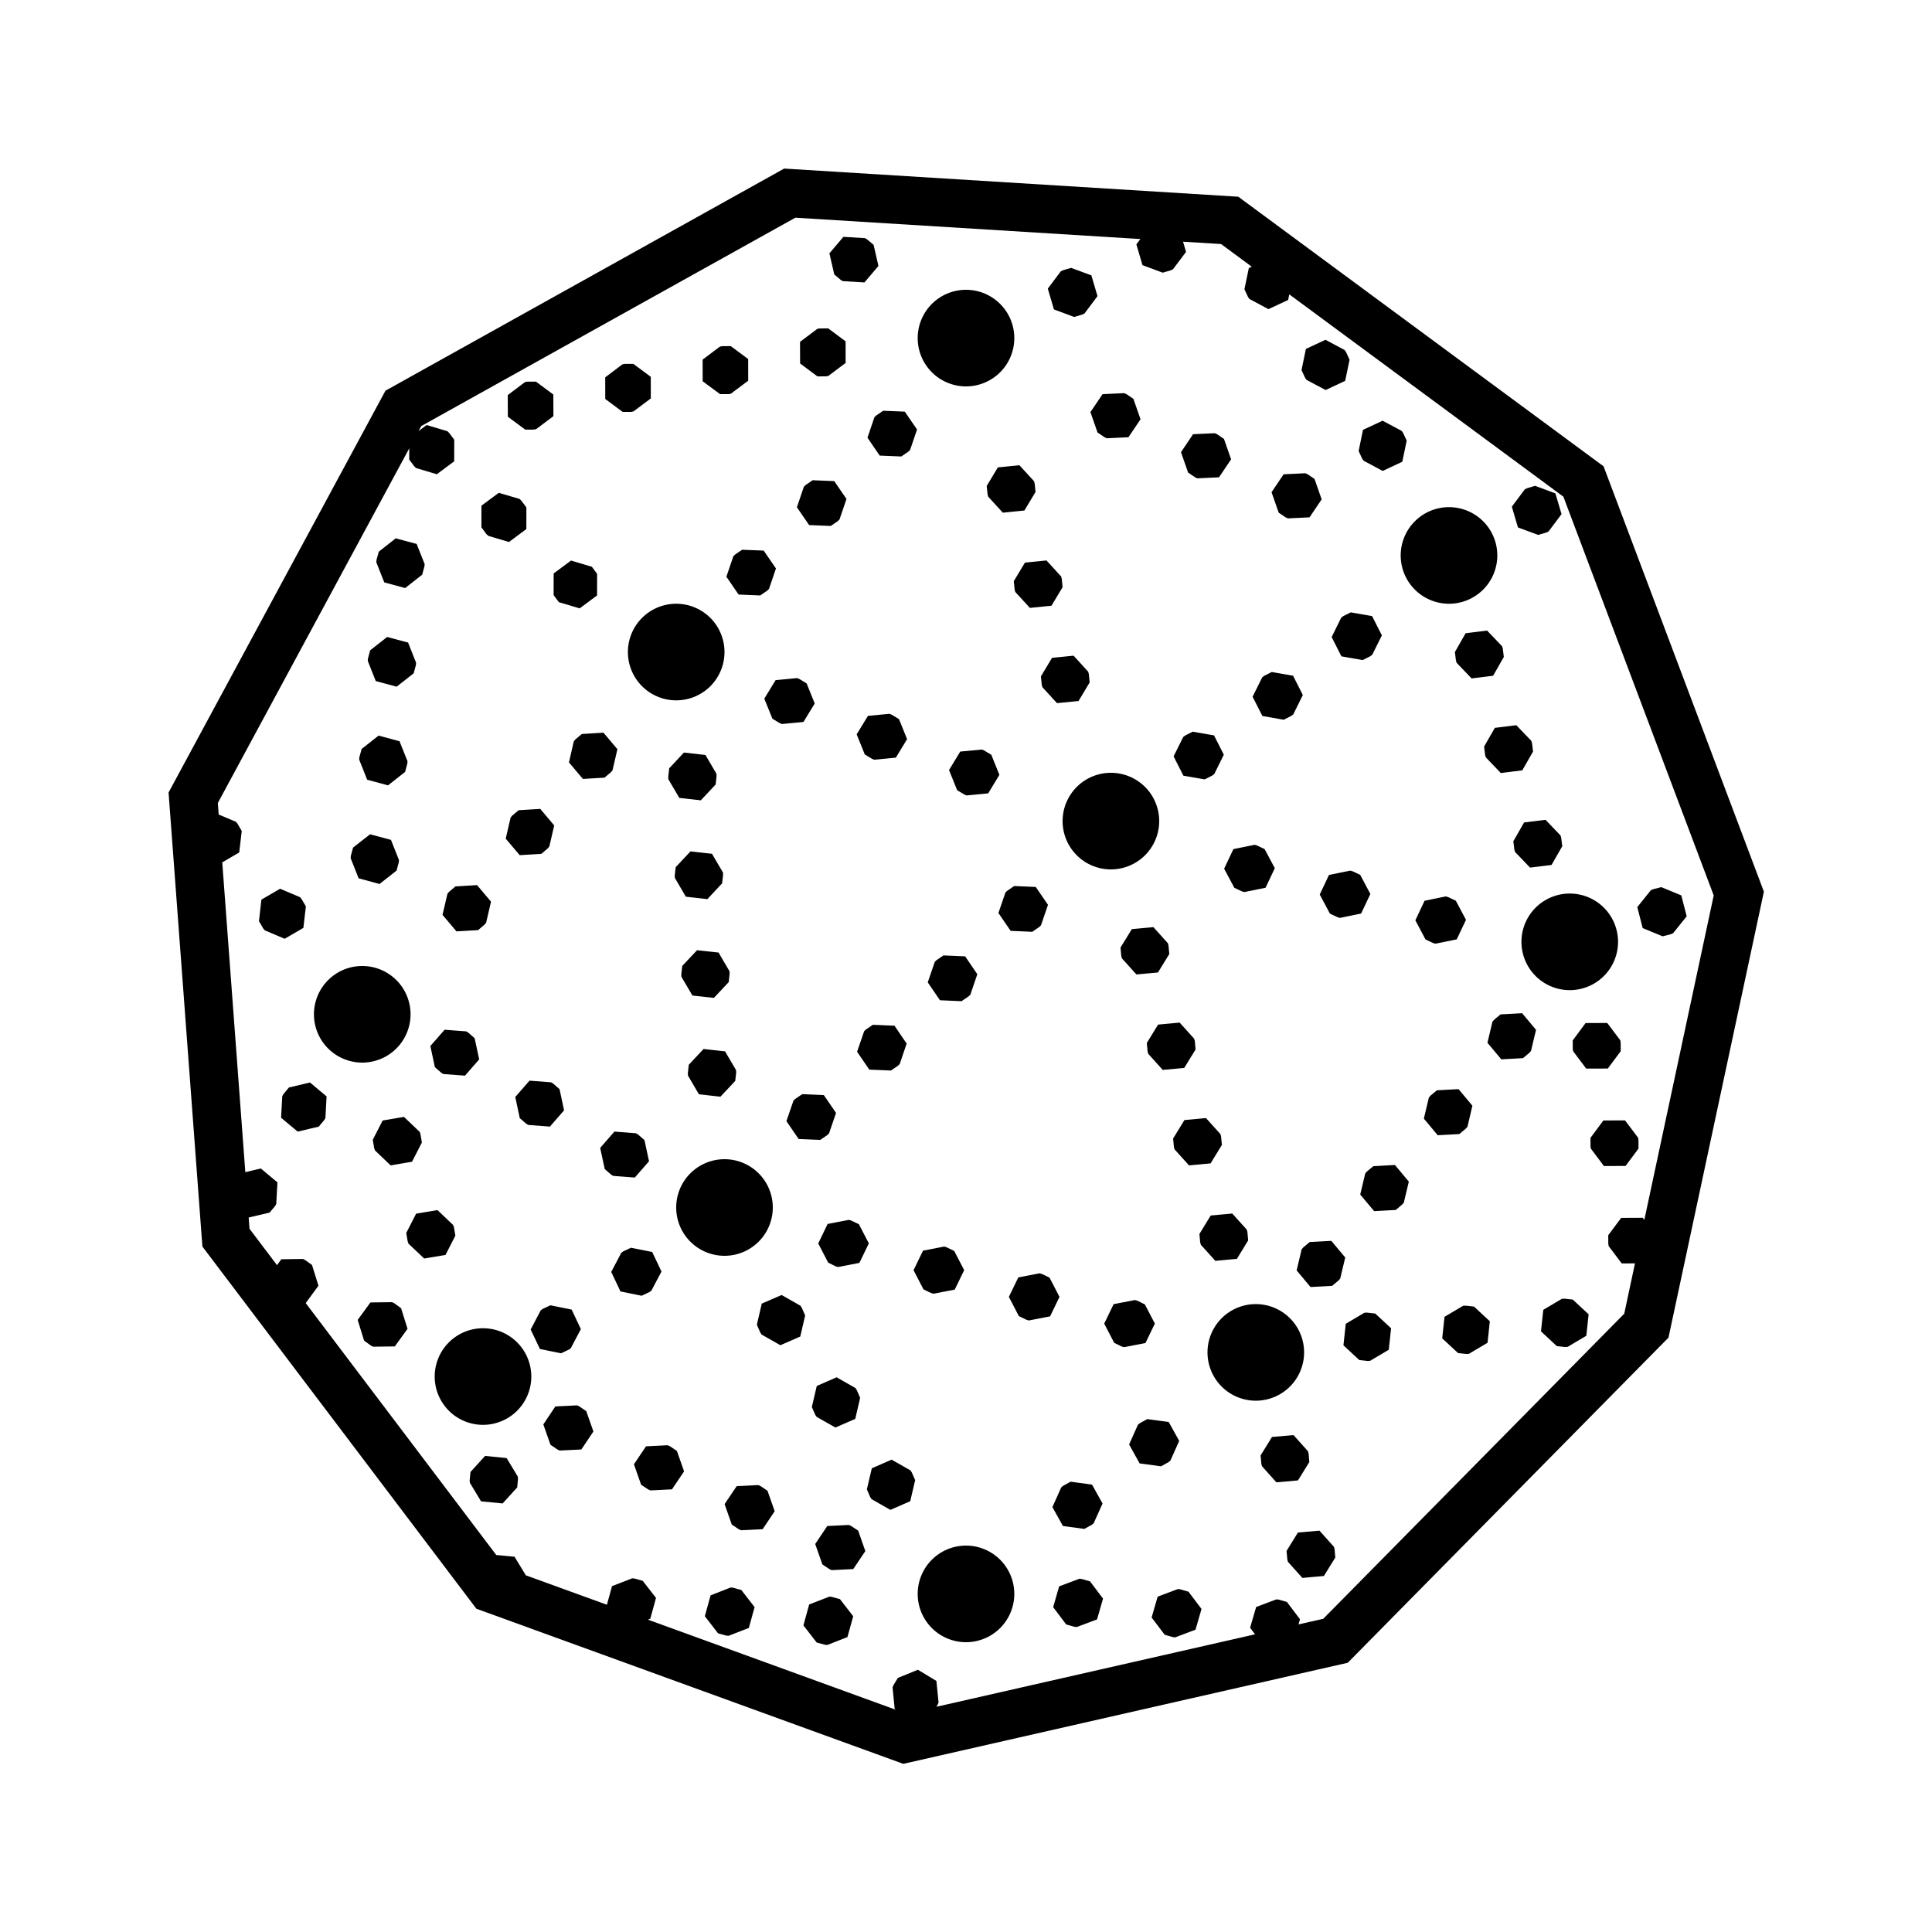 <?xml version="1.0"?>
<svg xmlns="http://www.w3.org/2000/svg" viewBox="0 0 80 80">
    <path style="line-height:normal;text-indent:0;text-align:start;text-decoration-line:none;text-decoration-style:solid;text-decoration-color:#000;text-transform:none;block-progression:tb;isolation:auto;mix-blend-mode:normal" d="M 32.471 6.98 L 15.961 16.178 L 6.98 32.816 L 8.381 51.617 L 19.725 66.613 L 37.404 73.037 L 55.807 68.852 L 69.088 55.389 L 73.039 36.922 L 66.4 19.309 L 66.162 19.133 L 51.275 8.146 L 32.471 6.98 z M 32.934 9.014 L 47.221 9.898 L 47.055 10.119 L 47.307 10.979 L 48.146 11.291 L 48.486 11.191 L 48.574 11.146 L 49.111 10.43 L 48.988 10.008 L 50.562 10.105 L 51.832 11.043 L 51.711 11.1 L 51.529 11.977 L 51.678 12.297 L 51.736 12.379 L 52.525 12.801 L 53.338 12.422 L 53.387 12.189 L 64.736 20.566 L 70.961 37.078 L 68.088 50.512 L 68.023 50.426 L 67.129 50.43 L 66.594 51.148 L 66.596 51.502 L 66.613 51.6 L 67.152 52.316 L 67.701 52.314 L 67.256 54.398 L 54.793 67.031 L 53.768 67.264 L 53.83 67.049 L 53.289 66.334 L 52.951 66.236 L 52.852 66.227 L 52.014 66.543 L 51.764 67.402 L 51.969 67.674 L 38.775 70.674 L 38.826 70.59 L 38.863 70.496 L 38.775 69.605 L 38.008 69.141 L 37.178 69.479 L 36.996 69.779 L 36.959 69.873 L 37.047 70.764 L 37.115 70.805 L 26.83 67.066 L 26.926 67.029 L 27.164 66.166 L 26.615 65.459 L 26.275 65.363 L 26.176 65.355 L 25.342 65.68 L 25.131 66.449 L 21.771 65.229 L 21.771 65.227 L 21.307 64.461 L 20.549 64.389 L 12.66 53.959 L 13.186 53.238 L 12.92 52.381 L 12.635 52.174 L 12.545 52.131 L 11.648 52.143 L 11.471 52.387 L 10.332 50.881 L 10.297 50.416 L 11.164 50.211 L 11.391 49.941 L 11.439 49.854 L 11.488 48.959 L 10.801 48.385 L 10.158 48.537 L 9.203 35.709 L 9.906 35.299 L 10.01 34.408 L 9.832 34.104 L 9.768 34.027 L 9.055 33.727 L 9.02 33.25 L 16.947 18.564 L 16.945 19.031 L 17.156 19.312 L 17.229 19.381 L 18.088 19.637 L 18.807 19.102 L 18.809 18.207 L 18.598 17.924 L 18.525 17.855 L 17.666 17.6 L 17.334 17.848 L 17.445 17.641 L 32.934 9.014 z M 34.924 9.807 L 34.344 10.49 L 34.545 11.363 L 34.814 11.592 L 34.9 11.641 L 35.795 11.695 L 36.375 11.012 L 36.174 10.139 L 35.904 9.912 L 35.818 9.861 L 34.924 9.807 z M 44.352 11.092 L 44.014 11.191 L 43.924 11.236 L 43.387 11.953 L 43.641 12.812 L 44.48 13.125 L 44.818 13.025 L 44.908 12.98 L 45.445 12.262 L 45.191 11.402 L 44.352 11.092 z M 40 12 A 2 2 0 0 0 38 14 A 2 2 0 0 0 40 16 A 2 2 0 0 0 42 14 A 2 2 0 0 0 40 12 z M 34.295 13.598 L 33.941 13.6 L 33.844 13.617 L 33.127 14.156 L 33.131 15.051 L 33.85 15.586 L 34.201 15.584 L 34.301 15.566 L 35.016 15.029 L 35.014 14.133 L 34.295 13.598 z M 54.887 14.07 L 54.074 14.449 L 53.893 15.326 L 54.043 15.646 L 54.1 15.729 L 54.891 16.15 L 55.701 15.771 L 55.883 14.895 L 55.734 14.574 L 55.676 14.492 L 54.887 14.07 z M 30.26 14.332 L 29.908 14.334 L 29.811 14.352 L 29.094 14.891 L 29.096 15.787 L 29.816 16.32 L 30.168 16.32 L 30.266 16.301 L 30.982 15.764 L 30.98 14.867 L 30.26 14.332 z M 25.875 15.068 L 25.775 15.086 L 25.061 15.625 L 25.062 16.521 L 25.781 17.055 L 26.135 17.055 L 26.232 17.035 L 26.949 16.498 L 26.947 15.602 L 26.227 15.068 L 25.875 15.068 z M 21.842 15.803 L 21.742 15.82 L 21.025 16.359 L 21.029 17.256 L 21.748 17.789 L 22.102 17.789 L 22.199 17.771 L 22.916 17.232 L 22.912 16.336 L 22.193 15.803 L 21.842 15.803 z M 46.549 16.279 L 45.654 16.322 L 45.152 17.064 L 45.447 17.91 L 45.74 18.107 L 45.832 18.148 L 46.727 18.105 L 47.227 17.361 L 46.932 16.516 L 46.641 16.318 L 46.549 16.279 z M 36.57 17.008 L 36.279 17.207 L 36.207 17.277 L 35.92 18.125 L 36.426 18.865 L 37.32 18.902 L 37.611 18.703 L 37.684 18.633 L 37.973 17.785 L 37.465 17.045 L 36.57 17.008 z M 57.25 17.42 L 56.439 17.799 L 56.258 18.676 L 56.406 18.996 L 56.465 19.078 L 57.254 19.5 L 58.066 19.121 L 58.248 18.244 L 58.098 17.924 L 58.041 17.842 L 57.25 17.42 z M 50.299 17.938 L 49.402 17.98 L 48.902 18.723 L 49.197 19.568 L 49.49 19.766 L 49.58 19.807 L 50.477 19.764 L 50.977 19.02 L 50.682 18.174 L 50.391 17.977 L 50.299 17.938 z M 42.211 19.264 L 41.32 19.354 L 40.857 20.121 L 40.893 20.471 L 40.92 20.568 L 41.525 21.229 L 42.418 21.139 L 42.879 20.371 L 42.844 20.021 L 42.816 19.924 L 42.211 19.264 z M 54.049 19.596 L 53.152 19.639 L 52.652 20.381 L 52.947 21.227 L 53.238 21.424 L 53.33 21.465 L 54.225 21.422 L 54.727 20.678 L 54.432 19.832 L 54.139 19.635 L 54.049 19.596 z M 33.648 19.885 L 33.359 20.086 L 33.287 20.154 L 32.998 21.004 L 33.504 21.742 L 34.4 21.779 L 34.691 21.58 L 34.762 21.51 L 35.051 20.662 L 34.545 19.922 L 33.648 19.885 z M 63.566 20.117 L 63.229 20.217 L 63.139 20.262 L 62.602 20.98 L 62.855 21.84 L 63.695 22.15 L 64.033 22.051 L 64.123 22.006 L 64.66 21.289 L 64.406 20.43 L 63.566 20.117 z M 20.654 20.406 L 19.936 20.939 L 19.934 21.836 L 20.145 22.119 L 20.219 22.188 L 21.076 22.443 L 21.795 21.908 L 21.797 21.012 L 21.586 20.729 L 21.514 20.66 L 20.654 20.406 z M 60 21 A 2 2 0 0 0 58 23 A 2 2 0 0 0 60 25 A 2 2 0 0 0 62 23 A 2 2 0 0 0 60 21 z M 16.387 22.291 L 15.684 22.844 L 15.59 23.184 L 15.582 23.283 L 15.912 24.115 L 16.777 24.35 L 17.482 23.797 L 17.574 23.457 L 17.584 23.357 L 17.252 22.523 L 16.387 22.291 z M 30.729 22.764 L 30.438 22.963 L 30.367 23.033 L 30.078 23.881 L 30.584 24.619 L 31.479 24.656 L 31.77 24.457 L 31.842 24.387 L 32.131 23.539 L 31.623 22.799 L 30.729 22.764 z M 43.332 23.207 L 42.441 23.297 L 41.979 24.064 L 42.014 24.416 L 42.041 24.512 L 42.646 25.172 L 43.539 25.082 L 44 24.314 L 43.965 23.965 L 43.938 23.869 L 43.332 23.207 z M 23.645 23.211 L 22.926 23.746 L 22.924 24.643 L 23.135 24.926 L 23.145 24.936 L 24.004 25.191 L 24.723 24.656 L 24.725 23.76 L 24.514 23.477 L 24.504 23.467 L 23.645 23.211 z M 28 25 A 2 2 0 0 0 26 27 A 2 2 0 0 0 28 29 A 2 2 0 0 0 30 27 A 2 2 0 0 0 28 25 z M 55.932 25.357 L 55.617 25.516 L 55.537 25.576 L 55.141 26.379 L 55.545 27.178 L 56.428 27.332 L 56.742 27.172 L 56.822 27.111 L 57.221 26.309 L 56.814 25.51 L 55.932 25.357 z M 61.578 26.111 L 60.688 26.221 L 60.244 27 L 60.287 27.35 L 60.316 27.445 L 60.936 28.092 L 61.826 27.982 L 62.27 27.203 L 62.227 26.854 L 62.197 26.758 L 61.578 26.111 z M 16.033 26.375 L 15.328 26.928 L 15.236 27.268 L 15.229 27.367 L 15.559 28.201 L 16.424 28.434 L 17.129 27.881 L 17.221 27.541 L 17.229 27.441 L 16.898 26.607 L 16.033 26.375 z M 44.455 27.15 L 43.562 27.24 L 43.102 28.008 L 43.137 28.359 L 43.164 28.455 L 43.768 29.115 L 44.66 29.027 L 45.121 28.258 L 45.086 27.908 L 45.059 27.812 L 44.455 27.15 z M 52.66 27.826 L 52.346 27.986 L 52.266 28.047 L 51.867 28.85 L 52.273 29.648 L 53.156 29.803 L 53.471 29.643 L 53.551 29.582 L 53.947 28.779 L 53.543 27.98 L 52.66 27.826 z M 33.006 28.078 L 32.115 28.164 L 31.648 28.93 L 31.984 29.76 L 32.285 29.943 L 32.379 29.98 L 33.27 29.895 L 33.736 29.129 L 33.4 28.297 L 33.1 28.115 L 33.006 28.078 z M 36.83 29.557 L 35.939 29.643 L 35.473 30.408 L 35.809 31.24 L 36.109 31.422 L 36.203 31.459 L 37.094 31.373 L 37.561 30.607 L 37.225 29.777 L 36.924 29.594 L 36.83 29.557 z M 62.787 30.029 L 61.898 30.139 L 61.453 30.916 L 61.496 31.266 L 61.525 31.361 L 62.146 32.01 L 63.035 31.898 L 63.48 31.121 L 63.438 30.771 L 63.408 30.676 L 62.787 30.029 z M 49.387 30.297 L 49.074 30.457 L 48.994 30.518 L 48.596 31.32 L 49.002 32.119 L 49.885 32.273 L 50.199 32.113 L 50.279 32.053 L 50.676 31.25 L 50.27 30.451 L 49.387 30.297 z M 24.988 30.338 L 24.094 30.393 L 23.824 30.619 L 23.76 30.697 L 23.559 31.57 L 24.137 32.254 L 25.031 32.201 L 25.301 31.973 L 25.363 31.896 L 25.566 31.023 L 24.988 30.338 z M 15.678 30.459 L 14.975 31.012 L 14.881 31.354 L 14.873 31.453 L 15.203 32.285 L 16.068 32.52 L 16.773 31.965 L 16.865 31.625 L 16.875 31.525 L 16.543 30.693 L 15.678 30.459 z M 40.654 31.037 L 39.762 31.121 L 39.297 31.887 L 39.633 32.719 L 39.934 32.902 L 40.025 32.938 L 40.918 32.852 L 41.383 32.086 L 41.049 31.256 L 40.748 31.072 L 40.654 31.037 z M 28.32 31.162 L 27.709 31.816 L 27.67 32.168 L 27.676 32.268 L 28.129 33.039 L 29.02 33.139 L 29.633 32.484 L 29.672 32.135 L 29.664 32.035 L 29.211 31.262 L 28.32 31.162 z M 46 32 A 2 2 0 0 0 44 34 A 2 2 0 0 0 46 36 A 2 2 0 0 0 48 34 A 2 2 0 0 0 46 32 z M 22.371 33.494 L 21.477 33.549 L 21.207 33.775 L 21.143 33.854 L 20.941 34.727 L 21.52 35.41 L 22.414 35.357 L 22.684 35.129 L 22.746 35.053 L 22.949 34.18 L 22.371 33.494 z M 63.998 33.947 L 63.109 34.057 L 62.664 34.834 L 62.707 35.184 L 62.736 35.279 L 63.357 35.926 L 64.246 35.816 L 64.691 35.039 L 64.646 34.689 L 64.617 34.594 L 63.998 33.947 z M 15.324 34.545 L 14.619 35.098 L 14.527 35.438 L 14.52 35.537 L 14.85 36.369 L 15.715 36.604 L 16.42 36.051 L 16.512 35.711 L 16.52 35.611 L 16.189 34.777 L 15.324 34.545 z M 51.951 34.982 L 51.072 35.16 L 50.689 35.971 L 51.111 36.762 L 51.43 36.912 L 51.525 36.938 L 52.404 36.76 L 52.787 35.949 L 52.365 35.158 L 52.047 35.008 L 51.951 34.982 z M 28.592 35.254 L 27.979 35.908 L 27.939 36.258 L 27.947 36.357 L 28.4 37.131 L 29.291 37.23 L 29.902 36.576 L 29.941 36.227 L 29.936 36.127 L 29.482 35.354 L 28.592 35.254 z M 55.908 36.051 L 55.031 36.229 L 54.648 37.039 L 55.068 37.83 L 55.387 37.98 L 55.484 38.008 L 56.361 37.828 L 56.744 37.018 L 56.324 36.227 L 56.006 36.076 L 55.908 36.051 z M 19.754 36.65 L 18.859 36.705 L 18.59 36.932 L 18.527 37.01 L 18.324 37.883 L 18.902 38.566 L 19.797 38.514 L 20.066 38.285 L 20.129 38.209 L 20.332 37.336 L 19.754 36.65 z M 41.994 36.689 L 41.703 36.889 L 41.633 36.957 L 41.342 37.805 L 41.848 38.545 L 42.742 38.584 L 43.033 38.385 L 43.105 38.314 L 43.395 37.467 L 42.889 36.727 L 41.994 36.689 z M 68.791 36.734 L 68.449 36.822 L 68.357 36.863 L 67.797 37.562 L 68.02 38.43 L 68.848 38.771 L 69.189 38.684 L 69.281 38.641 L 69.842 37.943 L 69.619 37.076 L 68.791 36.734 z M 11.598 36.801 L 10.824 37.252 L 10.723 38.143 L 10.9 38.447 L 10.965 38.523 L 11.789 38.873 L 12.562 38.422 L 12.666 37.531 L 12.488 37.227 L 12.424 37.15 L 11.598 36.801 z M 65 37 A 2 2 0 0 0 63 39 A 2 2 0 0 0 65 41 A 2 2 0 0 0 67 39 A 2 2 0 0 0 65 37 z M 59.867 37.119 L 58.988 37.299 L 58.607 38.109 L 59.027 38.9 L 59.346 39.051 L 59.441 39.076 L 60.32 38.898 L 60.703 38.088 L 60.283 37.297 L 59.963 37.146 L 59.867 37.119 z M 47.76 38.391 L 46.867 38.473 L 46.398 39.236 L 46.43 39.588 L 46.457 39.684 L 47.057 40.35 L 47.949 40.268 L 48.418 39.504 L 48.385 39.152 L 48.359 39.057 L 47.76 38.391 z M 28.863 39.346 L 28.25 39.998 L 28.211 40.35 L 28.217 40.449 L 28.672 41.223 L 29.561 41.32 L 30.174 40.668 L 30.213 40.316 L 30.207 40.217 L 29.754 39.443 L 28.863 39.346 z M 39.068 39.562 L 38.777 39.76 L 38.707 39.83 L 38.416 40.678 L 38.922 41.418 L 39.816 41.457 L 40.107 41.258 L 40.18 41.188 L 40.469 40.34 L 39.965 39.6 L 39.068 39.562 z M 15 40 A 2 2 0 0 0 13 42 A 2 2 0 0 0 15 44 A 2 2 0 0 0 17 42 A 2 2 0 0 0 15 40 z M 63.029 41.955 L 62.135 42.004 L 61.863 42.23 L 61.799 42.307 L 61.592 43.178 L 62.166 43.865 L 63.062 43.816 L 63.332 43.592 L 63.396 43.514 L 63.604 42.643 L 63.029 41.955 z M 48.848 42.344 L 47.955 42.426 L 47.486 43.189 L 47.52 43.541 L 47.547 43.637 L 48.146 44.303 L 49.037 44.221 L 49.506 43.457 L 49.475 43.105 L 49.447 43.01 L 48.848 42.344 z M 66.553 42.359 L 65.656 42.363 L 65.123 43.082 L 65.125 43.434 L 65.143 43.533 L 65.682 44.248 L 66.576 44.246 L 67.111 43.527 L 67.109 43.174 L 67.092 43.076 L 66.553 42.359 z M 36.143 42.434 L 35.852 42.633 L 35.781 42.703 L 35.49 43.551 L 35.996 44.291 L 36.891 44.328 L 37.182 44.131 L 37.254 44.061 L 37.543 43.213 L 37.039 42.473 L 36.143 42.434 z M 18.41 42.639 L 17.82 43.314 L 18.008 44.189 L 18.273 44.422 L 18.359 44.473 L 19.254 44.541 L 19.842 43.867 L 19.654 42.99 L 19.389 42.758 L 19.303 42.707 L 18.41 42.639 z M 29.133 43.436 L 28.521 44.09 L 28.482 44.439 L 28.488 44.539 L 28.941 45.312 L 29.832 45.412 L 30.445 44.758 L 30.484 44.408 L 30.477 44.309 L 30.023 43.535 L 29.133 43.436 z M 21.926 44.748 L 21.336 45.424 L 21.523 46.299 L 21.789 46.531 L 21.875 46.582 L 22.77 46.65 L 23.357 45.977 L 23.17 45.1 L 22.904 44.867 L 22.818 44.816 L 21.926 44.748 z M 12.836 44.824 L 11.963 45.031 L 11.738 45.303 L 11.688 45.389 L 11.639 46.283 L 12.326 46.857 L 13.199 46.652 L 13.424 46.381 L 13.475 46.295 L 13.523 45.4 L 12.836 44.824 z M 60.395 45.098 L 59.5 45.146 L 59.23 45.371 L 59.166 45.449 L 58.959 46.32 L 59.533 47.008 L 60.428 46.959 L 60.699 46.732 L 60.764 46.656 L 60.969 45.785 L 60.395 45.098 z M 33.219 45.307 L 32.926 45.506 L 32.855 45.576 L 32.564 46.424 L 33.07 47.164 L 33.965 47.201 L 34.256 47.002 L 34.328 46.932 L 34.619 46.084 L 34.113 45.346 L 33.219 45.307 z M 16.727 46.248 L 15.844 46.398 L 15.436 47.195 L 15.494 47.543 L 15.527 47.637 L 16.176 48.256 L 17.061 48.105 L 17.469 47.309 L 17.41 46.961 L 17.377 46.867 L 16.727 46.248 z M 49.938 46.297 L 49.045 46.379 L 48.576 47.143 L 48.609 47.494 L 48.635 47.59 L 49.234 48.256 L 50.127 48.174 L 50.596 47.41 L 50.562 47.059 L 50.537 46.963 L 49.938 46.297 z M 67.289 46.393 L 66.393 46.396 L 65.859 47.115 L 65.859 47.469 L 65.877 47.566 L 66.416 48.283 L 67.312 48.279 L 67.846 47.561 L 67.846 47.207 L 67.828 47.109 L 67.289 46.393 z M 25.441 46.857 L 24.852 47.533 L 25.041 48.408 L 25.307 48.641 L 25.391 48.691 L 26.285 48.76 L 26.875 48.086 L 26.686 47.209 L 26.42 46.977 L 26.334 46.926 L 25.441 46.857 z M 30 48 A 2 2 0 0 0 28 50 A 2 2 0 0 0 30 52 A 2 2 0 0 0 32 50 A 2 2 0 0 0 30 48 z M 57.762 48.24 L 56.867 48.289 L 56.596 48.514 L 56.531 48.592 L 56.324 49.463 L 56.9 50.15 L 57.795 50.102 L 58.064 49.875 L 58.129 49.799 L 58.336 48.928 L 57.762 48.24 z M 18.115 50.107 L 17.23 50.256 L 16.822 51.055 L 16.881 51.402 L 16.914 51.496 L 17.564 52.113 L 18.447 51.965 L 18.855 51.166 L 18.797 50.818 L 18.764 50.725 L 18.115 50.107 z M 51.025 50.25 L 50.133 50.332 L 49.666 51.096 L 49.697 51.445 L 49.725 51.543 L 50.324 52.209 L 51.217 52.127 L 51.684 51.363 L 51.652 51.012 L 51.625 50.914 L 51.025 50.25 z M 35.15 50.512 L 34.27 50.682 L 33.881 51.488 L 34.293 52.283 L 34.609 52.438 L 34.707 52.465 L 35.586 52.293 L 35.977 51.486 L 35.564 50.691 L 35.246 50.539 L 35.15 50.512 z M 55.127 51.381 L 54.232 51.43 L 53.963 51.656 L 53.898 51.732 L 53.691 52.605 L 54.266 53.293 L 55.16 53.244 L 55.432 53.018 L 55.496 52.941 L 55.703 52.07 L 55.127 51.381 z M 39.098 51.617 L 38.219 51.789 L 37.828 52.596 L 38.24 53.391 L 38.559 53.543 L 38.654 53.57 L 39.533 53.4 L 39.924 52.594 L 39.512 51.799 L 39.193 51.645 L 39.098 51.617 z M 26.127 51.666 L 25.809 51.816 L 25.727 51.875 L 25.309 52.668 L 25.693 53.477 L 26.572 53.654 L 26.891 53.502 L 26.971 53.445 L 27.391 52.652 L 27.006 51.842 L 26.127 51.666 z M 43.045 52.725 L 42.166 52.895 L 41.775 53.701 L 42.188 54.496 L 42.506 54.65 L 42.602 54.678 L 43.482 54.508 L 43.871 53.701 L 43.459 52.904 L 43.143 52.752 L 43.045 52.725 z M 32.365 53.623 L 31.543 53.98 L 31.34 54.854 L 31.48 55.176 L 31.535 55.26 L 32.314 55.703 L 33.137 55.344 L 33.34 54.471 L 33.199 54.148 L 33.143 54.066 L 32.365 53.623 z M 64.773 53.775 L 64.674 53.781 L 63.904 54.238 L 63.809 55.129 L 64.465 55.74 L 64.814 55.777 L 64.914 55.77 L 65.686 55.312 L 65.781 54.422 L 65.125 53.812 L 64.773 53.775 z M 46.994 53.832 L 46.113 54.002 L 45.723 54.809 L 46.137 55.604 L 46.453 55.758 L 46.549 55.783 L 47.43 55.613 L 47.82 54.807 L 47.406 54.012 L 47.09 53.857 L 46.994 53.832 z M 16.234 53.92 L 15.338 53.932 L 14.811 54.656 L 15.076 55.512 L 15.361 55.719 L 15.451 55.764 L 16.348 55.752 L 16.875 55.025 L 16.609 54.17 L 16.324 53.963 L 16.234 53.92 z M 52 54 A 2 2 0 0 0 50 56 A 2 2 0 0 0 52 58 A 2 2 0 0 0 54 56 A 2 2 0 0 0 52 54 z M 22.791 54.049 L 22.473 54.199 L 22.391 54.258 L 21.973 55.051 L 22.357 55.859 L 23.234 56.037 L 23.553 55.885 L 23.635 55.828 L 24.053 55.035 L 23.67 54.227 L 22.791 54.049 z M 60.684 54.064 L 60.584 54.07 L 59.814 54.527 L 59.719 55.418 L 60.375 56.027 L 60.725 56.066 L 60.824 56.059 L 61.596 55.602 L 61.691 54.711 L 61.035 54.102 L 60.684 54.064 z M 56.594 54.352 L 56.494 54.359 L 55.725 54.816 L 55.629 55.707 L 56.285 56.316 L 56.635 56.355 L 56.734 56.348 L 57.506 55.891 L 57.602 55 L 56.945 54.391 L 56.594 54.352 z M 20 55 A 2 2 0 0 0 18 57 A 2 2 0 0 0 20 59 A 2 2 0 0 0 22 57 A 2 2 0 0 0 20 55 z M 34.643 57.031 L 33.82 57.391 L 33.617 58.262 L 33.758 58.586 L 33.814 58.668 L 34.592 59.111 L 35.414 58.754 L 35.617 57.881 L 35.477 57.559 L 35.422 57.475 L 34.643 57.031 z M 23.893 58.193 L 22.996 58.238 L 22.498 58.982 L 22.795 59.826 L 23.086 60.023 L 23.178 60.064 L 24.072 60.02 L 24.572 59.275 L 24.275 58.43 L 23.982 58.232 L 23.893 58.193 z M 47.506 58.762 L 47.197 58.932 L 47.119 58.996 L 46.754 59.812 L 47.189 60.596 L 48.076 60.717 L 48.385 60.545 L 48.463 60.482 L 48.828 59.664 L 48.393 58.881 L 47.506 58.762 z M 53.562 59.424 L 52.67 59.502 L 52.199 60.266 L 52.23 60.615 L 52.256 60.713 L 52.854 61.381 L 53.746 61.301 L 54.217 60.539 L 54.186 60.188 L 54.16 60.092 L 53.562 59.424 z M 27.645 59.844 L 26.75 59.889 L 26.25 60.633 L 26.547 61.479 L 26.84 61.674 L 26.932 61.715 L 27.826 61.67 L 28.326 60.926 L 28.029 60.08 L 27.736 59.883 L 27.645 59.844 z M 20.086 60.287 L 19.482 60.951 L 19.447 61.301 L 19.457 61.4 L 19.92 62.168 L 20.812 62.254 L 21.416 61.592 L 21.449 61.24 L 21.441 61.141 L 20.977 60.375 L 20.086 60.287 z M 36.92 60.441 L 36.1 60.799 L 35.895 61.672 L 36.035 61.994 L 36.092 62.078 L 36.869 62.521 L 37.691 62.162 L 37.895 61.289 L 37.754 60.967 L 37.699 60.885 L 36.92 60.441 z M 44.33 61.354 L 44.021 61.525 L 43.943 61.59 L 43.578 62.406 L 44.014 63.189 L 44.9 63.309 L 45.209 63.139 L 45.287 63.074 L 45.654 62.258 L 45.219 61.475 L 44.33 61.354 z M 31.398 61.494 L 30.504 61.539 L 30.004 62.283 L 30.301 63.129 L 30.594 63.324 L 30.684 63.365 L 31.58 63.32 L 32.078 62.576 L 31.781 61.73 L 31.49 61.533 L 31.398 61.494 z M 35.15 63.145 L 34.256 63.189 L 33.756 63.934 L 34.053 64.779 L 34.346 64.975 L 34.438 65.016 L 35.332 64.971 L 35.832 64.227 L 35.535 63.381 L 35.242 63.186 L 35.15 63.145 z M 54.637 63.381 L 53.744 63.459 L 53.273 64.221 L 53.305 64.572 L 53.33 64.67 L 53.928 65.338 L 54.82 65.258 L 55.291 64.496 L 55.262 64.145 L 55.234 64.049 L 54.637 63.381 z M 40 64 A 2 2 0 0 0 38 66 A 2 2 0 0 0 40 68 A 2 2 0 0 0 42 66 A 2 2 0 0 0 40 64 z M 44.695 65.373 L 43.857 65.688 L 43.609 66.549 L 44.148 67.264 L 44.488 67.361 L 44.588 67.371 L 45.426 67.057 L 45.674 66.195 L 45.135 65.48 L 44.795 65.383 L 44.695 65.373 z M 30.258 65.734 L 29.424 66.061 L 29.186 66.924 L 29.734 67.633 L 30.074 67.727 L 30.174 67.734 L 31.008 67.41 L 31.246 66.547 L 30.697 65.838 L 30.357 65.744 L 30.258 65.734 z M 48.773 65.799 L 47.936 66.115 L 47.686 66.977 L 48.227 67.691 L 48.566 67.789 L 48.664 67.799 L 49.504 67.482 L 49.752 66.623 L 49.211 65.908 L 48.873 65.811 L 48.773 65.799 z M 34.342 66.113 L 33.506 66.439 L 33.268 67.303 L 33.816 68.012 L 34.156 68.105 L 34.256 68.115 L 35.09 67.789 L 35.33 66.926 L 34.781 66.217 L 34.441 66.123 L 34.342 66.113 z"/>
</svg>
